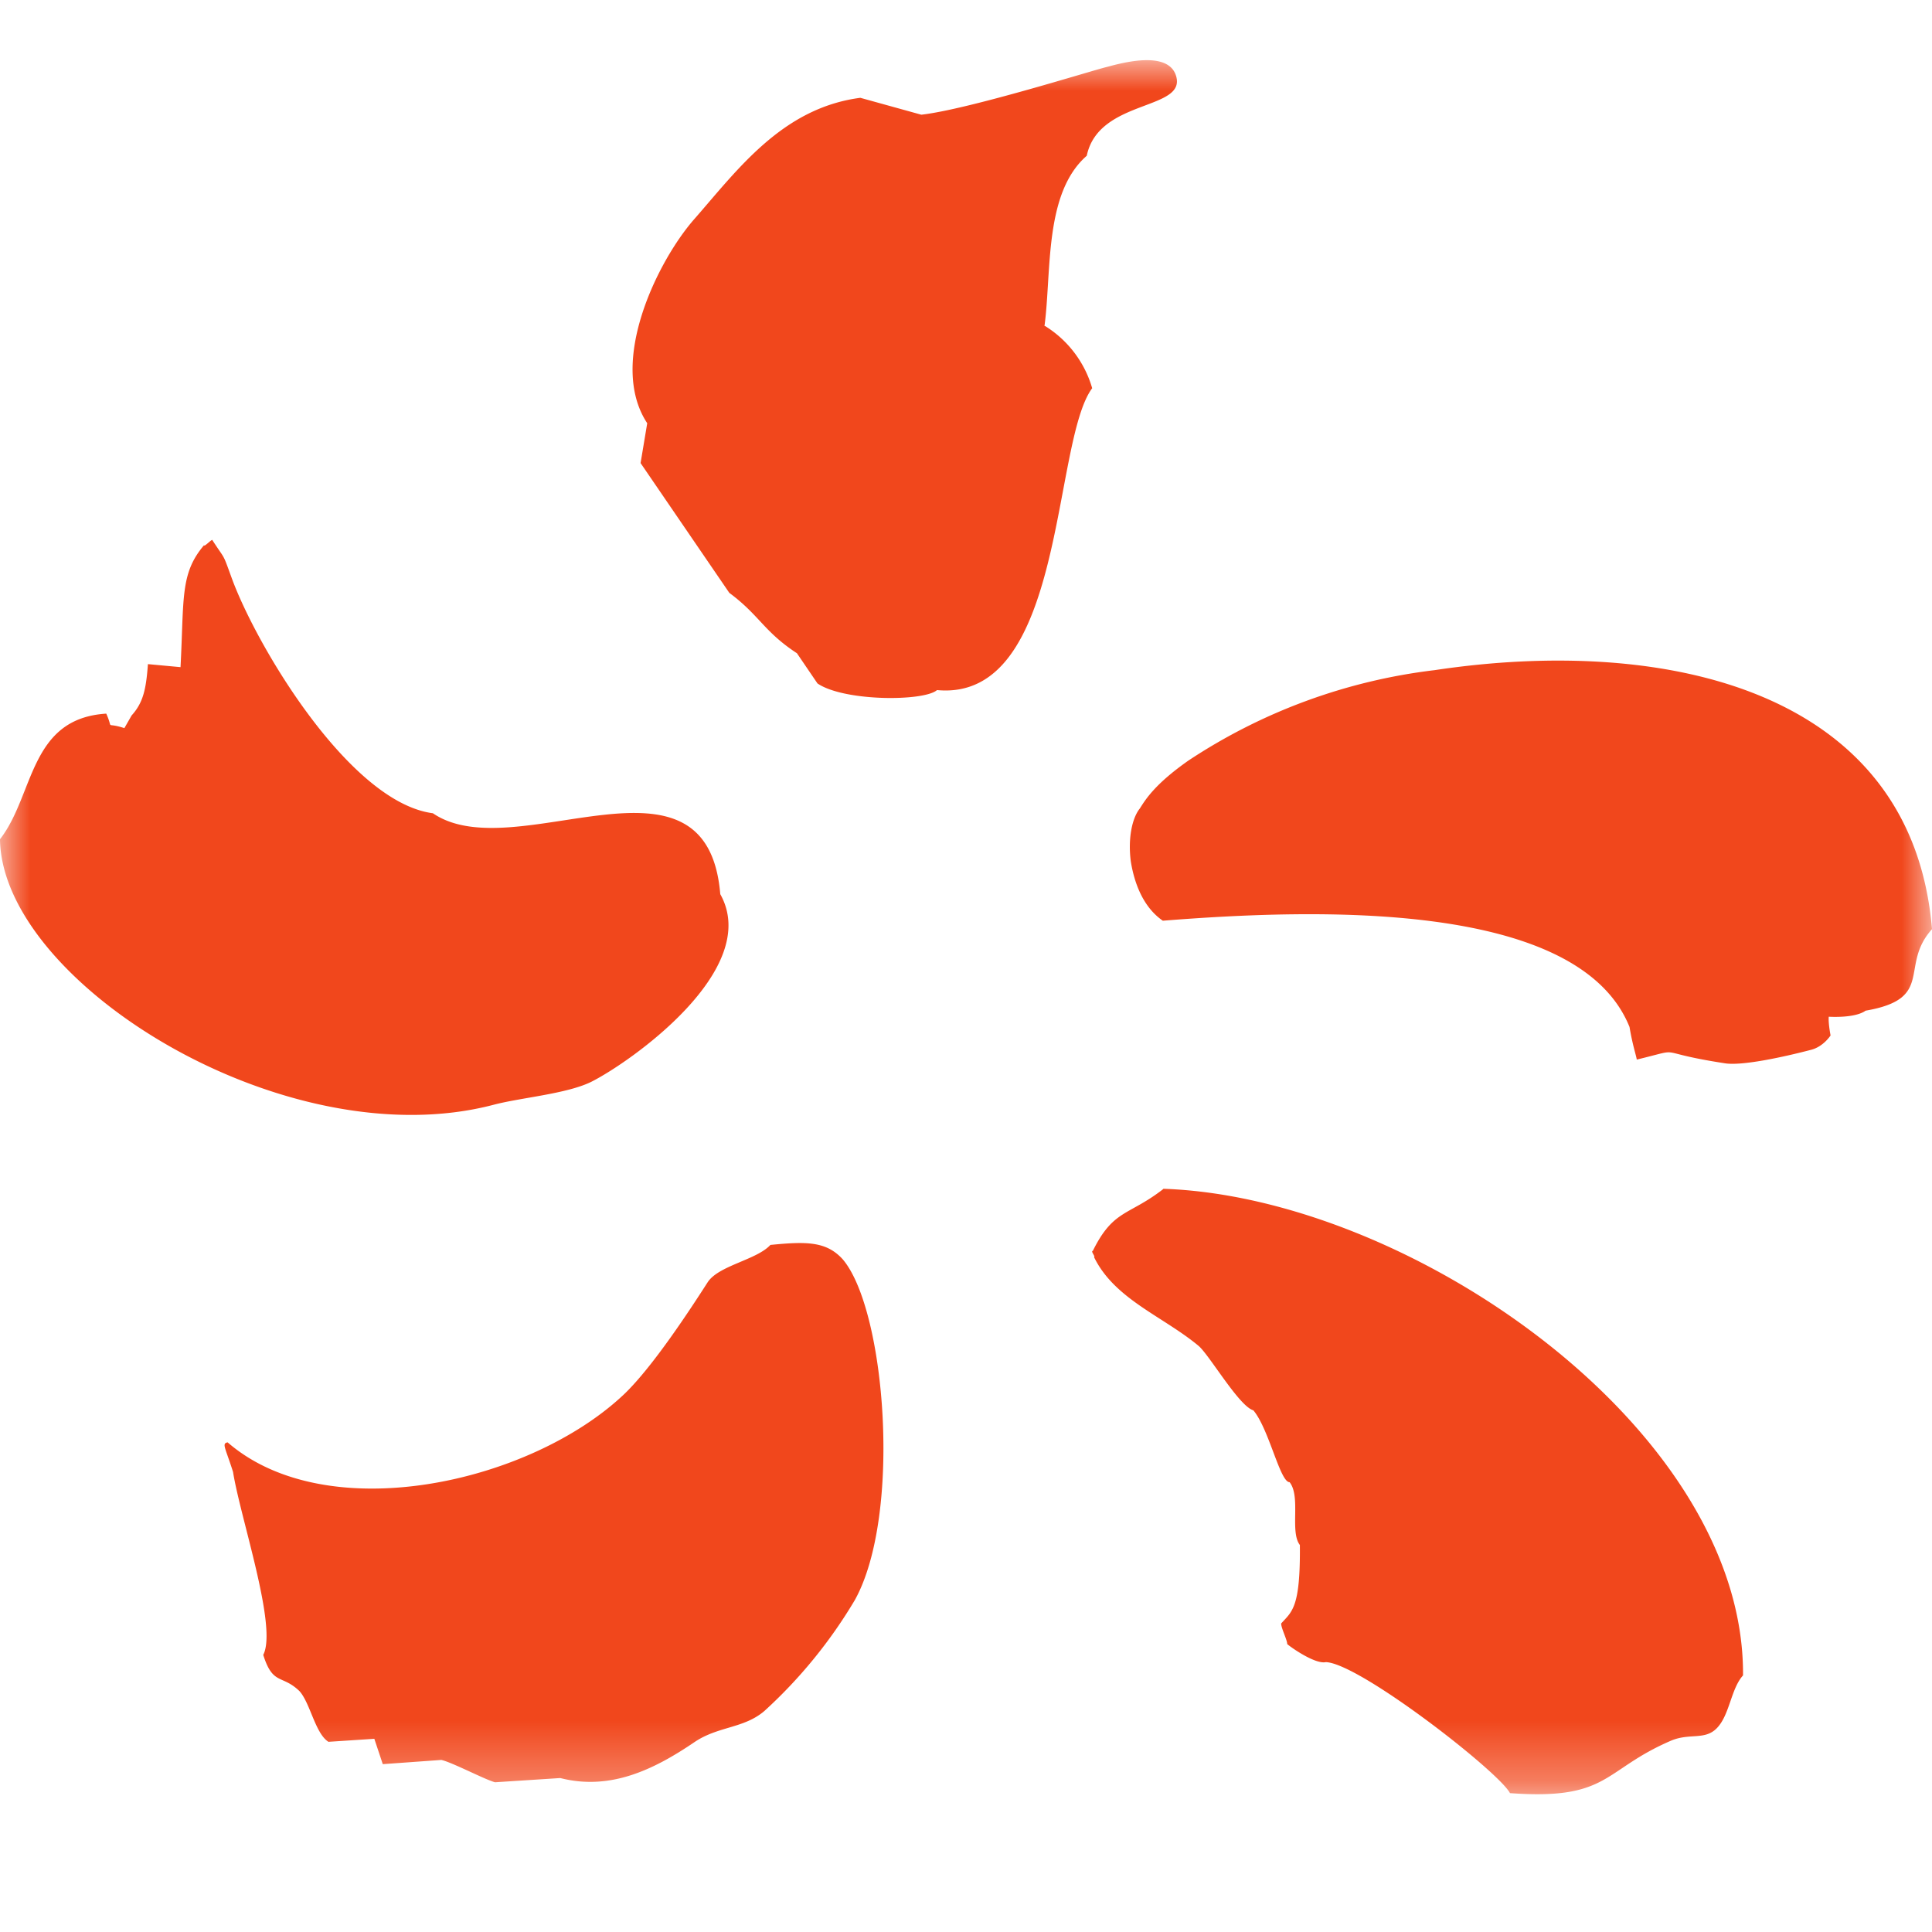 <svg xmlns="http://www.w3.org/2000/svg" xmlns:xlink="http://www.w3.org/1999/xlink" viewBox="0 0 32 32"><defs><path id="a" d="M0 0h32v28.706H0z"/></defs><g fill="none" fill-rule="evenodd" transform="translate(0 1)"><mask id="b" fill="#fff"><use xlink:href="#a"/></mask><path fill="#F1471C" d="M17.3 4.4c.12-.9-.01-2.2.7-2.82.2-.96 1.7-.74 1.47-1.35-.15-.38-.85-.2-1.14-.12-.22.05-2.28.7-3.07.79L14.25.62c-1.3.17-2.04 1.2-2.76 2.02-.6.69-1.43 2.37-.77 3.37l-.11.66 1.47 2.15c.5.37.57.64 1.12 1l.34.5c.44.3 1.76.3 1.98.11 2.13.2 1.9-4.1 2.57-5a1.8 1.8 0 00-.78-1.03M8.17 17.3c.45-.12 1.21-.18 1.62-.38.64-.32 2.84-1.86 2.14-3.11-.22-2.64-3.4-.41-4.76-1.34-1.38-.18-2.92-2.77-3.33-3.89-.16-.44-.1-.29-.32-.63 0-.04-.14.12-.14.08-.4.47-.33.88-.39 2.02L2.45 10c-.03.42-.08.64-.27.85l-.12.21c-.34-.11-.17.05-.3-.24C.48 10.9.57 12.17 0 12.9c.03 2.37 4.72 5.3 8.17 4.4m15.59-7.2a9.4 9.4 0 00-4.08 1.5c-.54.38-.7.63-.8.79-.13.16-.2.5-.15.88.06.37.21.76.53.98 2.52-.2 6.88-.35 7.73 1.76.05.3.11.47.12.54.83-.2.22-.13 1.45.06.28.05.97-.1 1.43-.22.21-.05.33-.24.33-.24s-.04-.2-.03-.31c0 0 .43.03.61-.1 1.16-.2.55-.74 1.1-1.35-.33-3.95-4.38-4.87-8.24-4.29m-4.5 8.6c-.57.44-.82.33-1.16 1.02-.04 0 .05.1.02.1.34.7 1.14.98 1.73 1.47.18.15.67 1 .91 1.07.26.31.44 1.19.6 1.19.19.24 0 .82.17 1.04.01 1.04-.13 1.1-.31 1.3 0 .08.1.27.1.34.04.04.46.34.64.3.56.02 2.87 1.82 3.05 2.17 1.65.12 1.53-.38 2.67-.87.31-.13.56 0 .76-.21.21-.22.23-.65.43-.87.03-4.07-5.5-7.92-9.6-8.06m-6.51.93c-.23.25-.86.34-1.04.62-.27.42-.9 1.39-1.38 1.85-1.56 1.48-4.92 2.23-6.57.8-.1.02-.04.08.09.49.12.76.74 2.57.5 3.03.16.51.31.32.6.6.18.2.26.7.48.84l.76-.05.14.42.97-.07c.18.04.73.33.89.37l1.08-.07c.82.21 1.54-.13 2.23-.6.39-.26.81-.22 1.15-.51a8.02 8.02 0 001.5-1.84c.78-1.41.51-4.8-.2-5.64-.27-.3-.6-.3-1.2-.24" mask="url(#b)"/></g></svg>